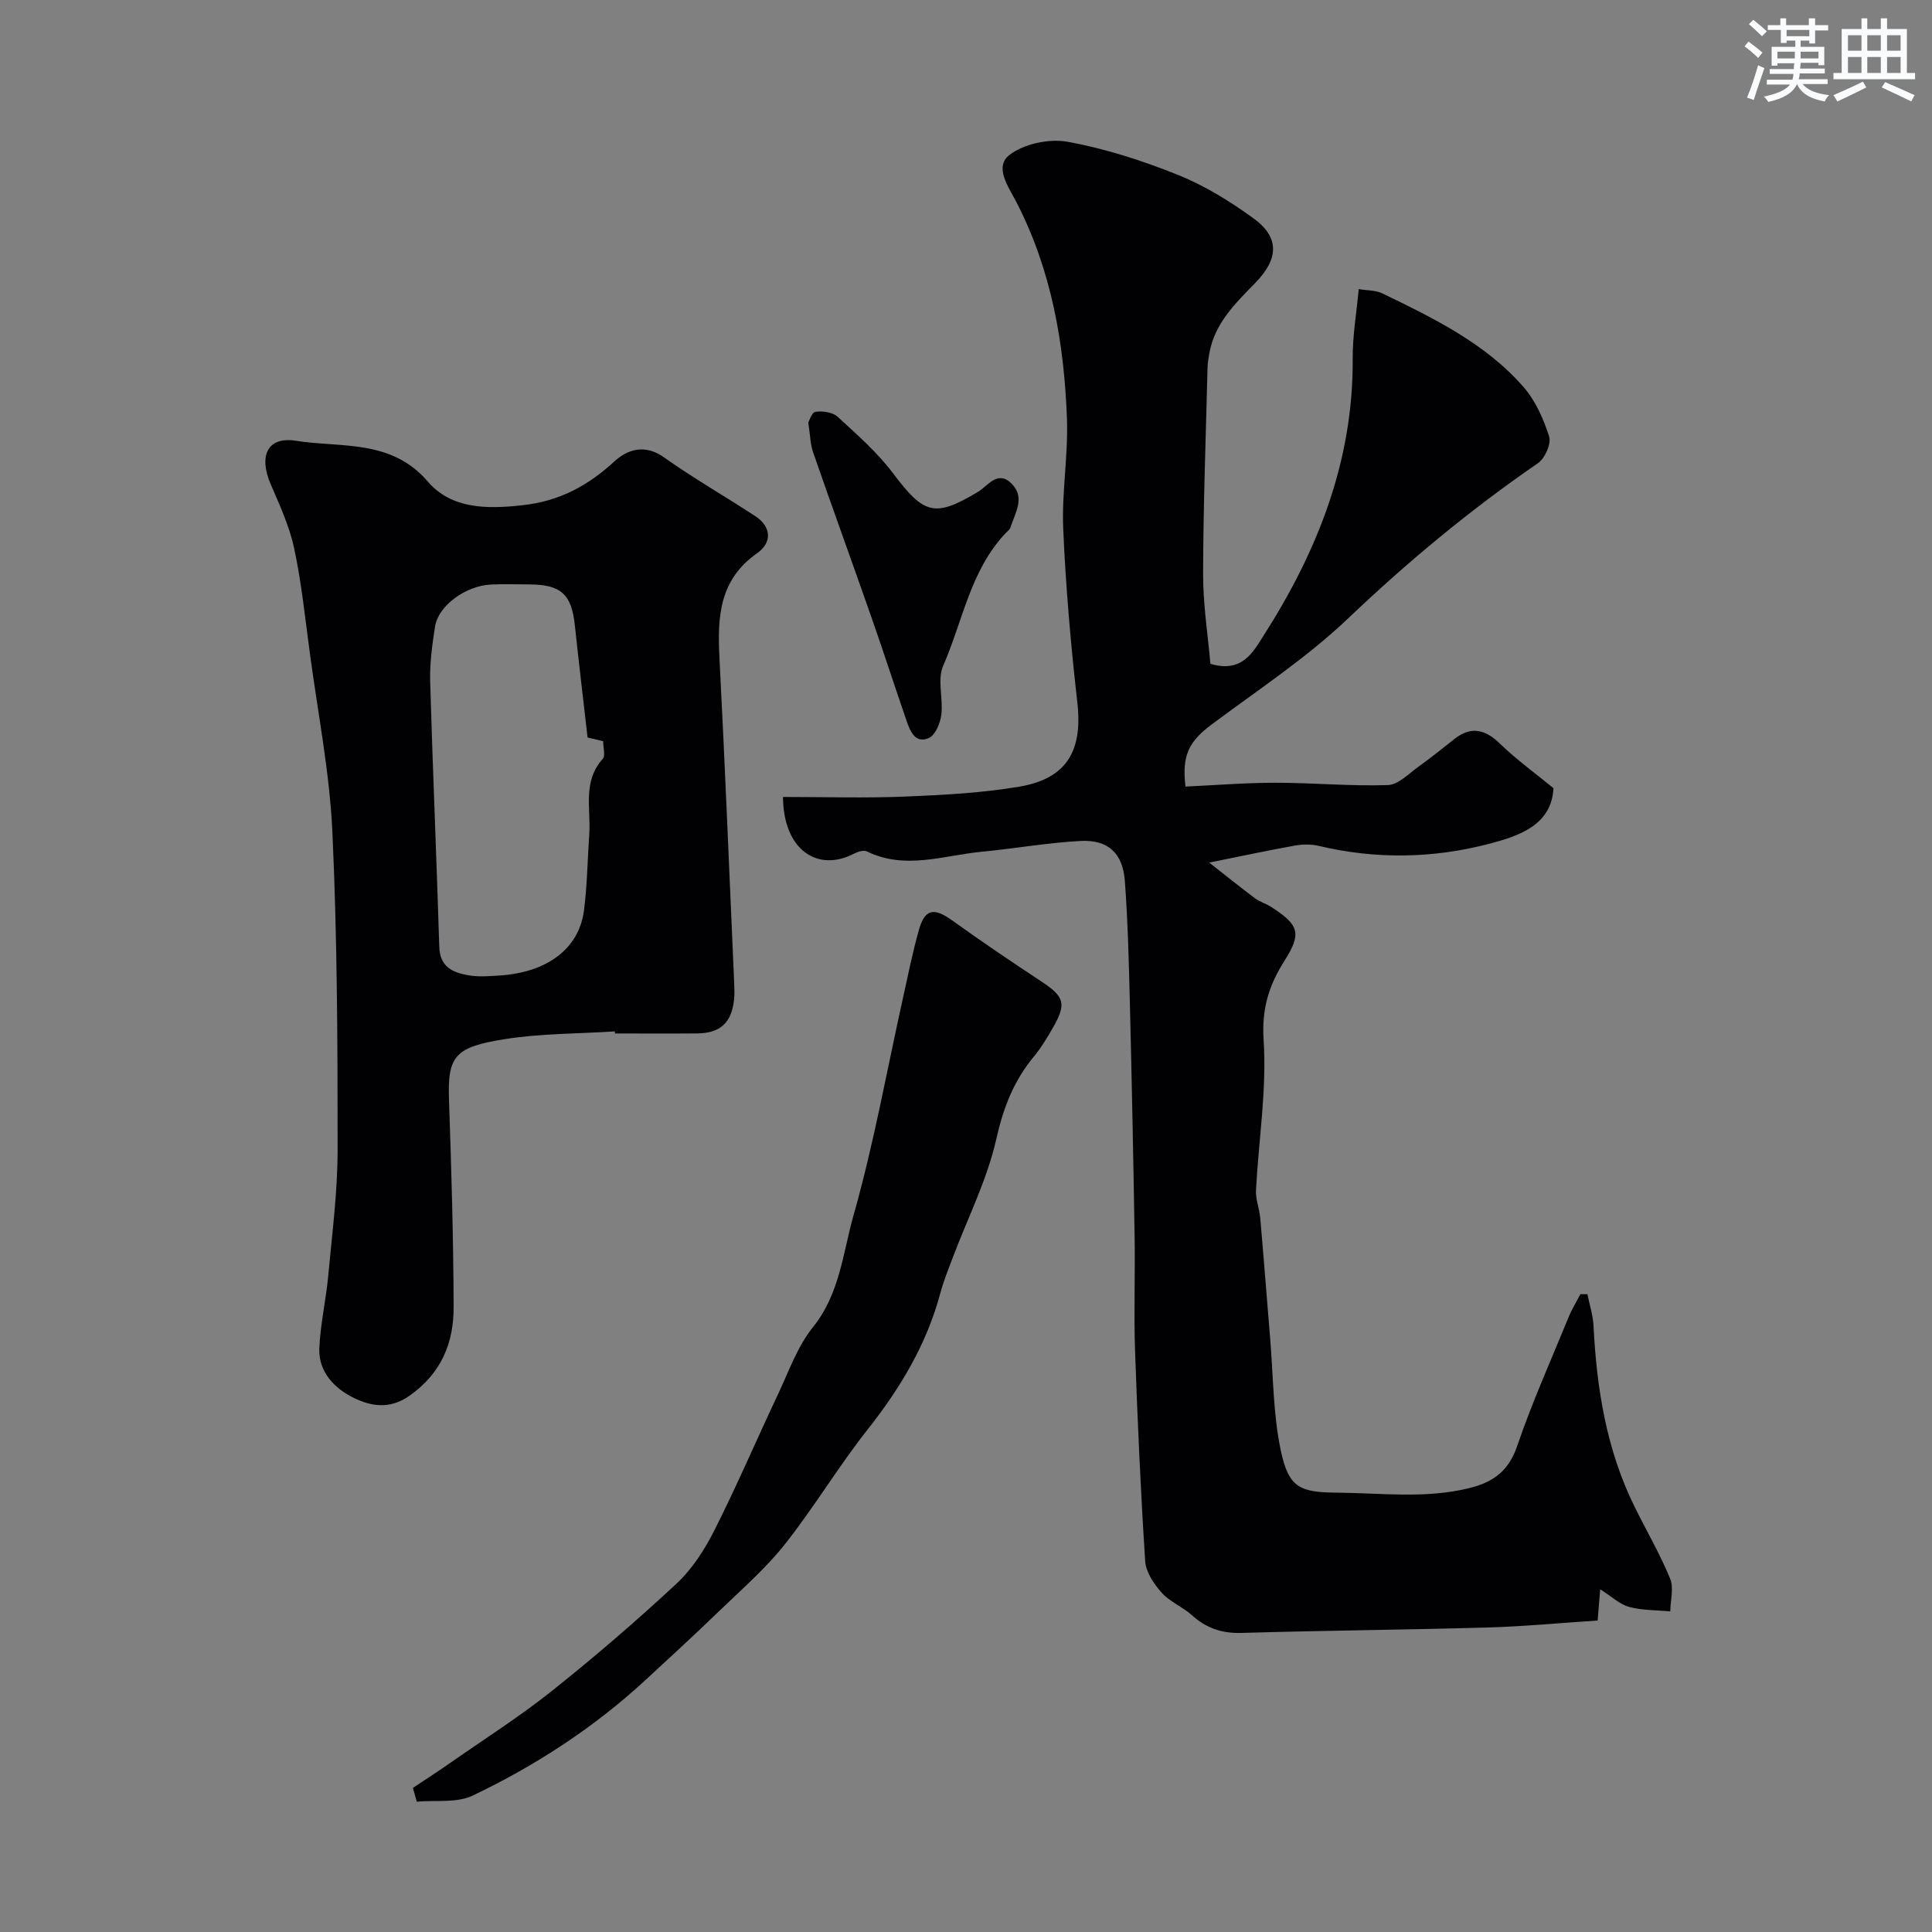 <svg enable-background="new 0 0 400 400" viewBox="0 0 400 400" xmlns="http://www.w3.org/2000/svg"><rect x="0" y="0" width="400" height="400" fill="#808080" stroke="none"/><g fill="#010103"><path d="m162.11 165c8.62 0 17.01.26 25.37-.08 7.87-.32 15.8-.75 23.55-2.05 9.88-1.67 13.15-7.45 12.02-17.44-1.35-11.92-2.4-23.9-2.92-35.89-.33-7.57 1.04-15.21.77-22.79-.56-15.6-3.19-30.81-10.47-44.91-1.62-3.14-4.68-7.29-1.38-9.8 3.02-2.29 8.18-3.37 11.97-2.69 7.78 1.41 15.46 3.89 22.82 6.84 5.54 2.22 10.8 5.47 15.65 8.99 5.45 3.95 5.31 8.37.37 13.43-4.13 4.23-8.38 8.34-9.48 14.53-.17.97-.34 1.96-.37 2.94-.35 14.27-.89 28.53-.92 42.8-.01 6.32 1 12.64 1.51 18.55 6.58 1.98 8.85-2.45 10.99-5.8 11.19-17.49 18.64-36.25 18.47-57.47-.03-4.61.78-9.23 1.25-14.3 1.77.29 3.5.21 4.86.87 10.63 5.15 21.35 10.33 29.28 19.42 2.47 2.84 4.14 6.62 5.29 10.25.47 1.49-.89 4.51-2.33 5.5-13.99 9.62-26.95 20.38-39.27 32.11-8.6 8.19-18.7 14.83-28.26 21.97-4.73 3.53-6.21 6.39-5.44 12.87 6.19-.28 12.4-.79 18.62-.79 7.76 0 15.54.74 23.28.48 2.19-.07 4.38-2.41 6.44-3.88 2.53-1.8 4.93-3.78 7.38-5.69 3.5-2.72 6.39-1.93 9.46 1.06 3.26 3.17 6.99 5.86 11.01 9.16-.4 7.67-7.15 9.9-13.43 11.54-11.57 3.01-23.37 3.2-35.13.41-1.58-.38-3.37-.36-4.98-.07-5.58 1-11.12 2.19-17.73 3.52 3.09 2.43 6.21 4.94 9.41 7.35 1.03.77 2.35 1.14 3.44 1.85 5.76 3.73 6.35 5.42 2.69 11.19-3.22 5.09-4.7 9.9-4.28 16.36.67 10.28-1.04 20.7-1.58 31.08-.1 1.9.71 3.82.88 5.76.73 8.34 1.37 16.69 2.06 25.03.64 7.68.6 15.5 2.17 22.99 1.64 7.81 3.9 8.78 11.71 8.84 9.14.07 18.27 1.3 27.37-.95 5-1.24 8.13-3.57 9.9-8.75 3.09-9.06 7.03-17.83 10.66-26.7.66-1.62 1.6-3.13 2.41-4.69h1.46c.43 2.17 1.15 4.33 1.26 6.52.65 13 2.67 25.67 8.5 37.48 2.45 4.96 5.26 9.78 7.36 14.88.8 1.94.06 4.51.03 6.79-2.84-.27-5.78-.19-8.5-.92-1.94-.52-3.58-2.12-6.01-3.66-.24 3.01-.38 4.78-.52 6.47-7.82.51-15.38 1.24-22.95 1.45-16.93.48-33.87.62-50.8 1.12-4.06.12-7.29-.99-10.26-3.67-1.92-1.74-4.55-2.76-6.25-4.65-1.61-1.8-3.27-4.26-3.42-6.53-.94-14.52-1.59-29.06-2.1-43.6-.27-7.85.04-15.72-.09-23.59-.26-16.09-.58-32.19-.98-48.28-.21-8.46-.42-16.94-1.04-25.37-.43-5.76-3.48-8.58-9.17-8.28-6.86.36-13.67 1.59-20.52 2.24-7.89.76-15.8 3.8-23.72-.07-.68-.33-1.92.07-2.72.48-7.52 3.89-14.58-.82-14.65-11.76z"/><path d="m127.3 213.54c-7.58.49-15.25.41-22.72 1.59-10.39 1.65-11.95 3.44-11.62 12.67.5 14.25.91 28.51.96 42.77.03 7.45-2.53 13.73-9.12 18.39-4.16 2.94-8.06 2.15-11.53.47-3.9-1.89-7.36-5.33-7.16-10.26.21-5.04 1.39-10.03 1.85-15.06.8-8.68 1.94-17.38 1.94-26.07 0-21.92-.07-43.86-1.08-65.75-.57-12.37-3.01-24.67-4.66-36.99-.98-7.28-1.73-14.62-3.26-21.79-.97-4.55-2.99-8.92-4.85-13.24-2.51-5.81-.76-9.96 5.22-9.01 9.33 1.48 19.71-.4 27.29 8.43 4.88 5.69 12.18 5.75 19.63 4.91 7.64-.85 13.49-4 18.99-9.05 2.7-2.48 6.3-3.7 10.28-.87 6.1 4.33 12.61 8.06 18.88 12.16 3.5 2.28 3.45 5.57.42 7.69-7.84 5.48-8.24 13.17-7.81 21.57 1.16 22.44 2.06 44.9 3.05 67.34.05 1.16.1 2.34-.02 3.5-.5 4.81-2.86 6.98-7.66 7.02-5.66.05-11.32.01-16.99.01-.01-.12-.02-.28-.03-.43zm-5.65-60.85c-.94-8.26-1.84-15.76-2.64-23.27-.67-6.35-2.85-8.38-9.34-8.42-2.66-.02-5.33-.1-7.99.02-5.31.25-10.96 4.4-11.62 8.75-.57 3.72-1.1 7.51-1 11.25.53 18.35 1.33 36.7 1.89 55.05.13 4.16 2.84 5.29 6.01 5.85 2.1.37 4.32.19 6.48.05 9.84-.64 16.42-5.55 17.46-13.42.68-5.21.73-10.51 1.1-15.77.37-5.31-1.45-10.97 2.8-15.67.58-.64.08-2.24.08-3.65-1.19-.28-2.4-.57-3.23-.77z"/><path d="m85.48 370.17c2.68-1.79 5.4-3.54 8.04-5.39 6.96-4.86 14.15-9.43 20.77-14.71 8.87-7.07 17.49-14.49 25.79-22.21 3.25-3.03 5.83-7.06 7.85-11.07 4.63-9.17 8.67-18.64 13.06-27.93 2.27-4.79 4.07-10.04 7.32-14.08 5.57-6.91 6.2-15.41 8.42-23.22 4.21-14.85 6.92-30.12 10.28-45.21 1.02-4.61 1.95-9.25 3.23-13.79 1.24-4.41 3.13-4.7 6.88-2.01 6.08 4.37 12.29 8.57 18.55 12.7 4.67 3.08 5.18 4.55 2.36 9.46-1.21 2.12-2.49 4.25-4.04 6.12-4.12 4.99-6.26 10.52-7.71 16.96-1.89 8.43-5.93 16.38-9.01 24.55-.92 2.43-1.91 4.86-2.58 7.37-2.83 10.59-8.28 19.67-15.04 28.23-6.07 7.67-11.1 16.15-17.18 23.82-4 5.05-8.97 9.34-13.63 13.85-5 4.83-10.12 9.54-15.23 14.25-10.66 9.84-22.73 17.68-35.75 23.9-3.3 1.58-7.68.9-11.56 1.26-.27-.94-.55-1.9-.82-2.85z"/><path d="m167.35 87.5c.15-.25.68-2.1 1.48-2.23 1.47-.23 3.55.07 4.58 1.01 4.02 3.69 8.21 7.36 11.47 11.69 6.4 8.5 8.58 9.24 17.48 3.94 2.22-1.32 4.19-4.7 7.12-1.74 2.82 2.85.68 6.06-.29 9.06-.14.44-.62.77-.96 1.13-7.34 7.72-8.9 18.23-12.96 27.5-1.26 2.87.04 6.77-.38 10.13-.22 1.74-1.23 4.2-2.57 4.8-2.82 1.26-3.88-1.4-4.63-3.57-2.44-7.06-4.73-14.17-7.2-21.22-4.01-11.46-8.16-22.87-12.14-34.34-.58-1.63-.59-3.48-1-6.16z"/></g><path d="m361.2 9.6.8-1c.9.7 1.9 1.4 2.9 2.3l-.9 1.1c-1-1-2-1.8-2.8-2.4zm.5 10.6c.9-2.1 1.6-4.3 2.3-6.7.4.2.8.4 1.3.6-.7 2.1-1.5 4.3-2.2 6.6zm.4-15.2.9-.9c1 .8 2 1.6 2.8 2.4l-1 1c-.9-.9-1.8-1.7-2.7-2.5zm12.5-1.2h1.2v1.4h2.7v1.1h-2.7v2.7h-1.2v-.6h-1.8v1.3h4.9v3.8h-1.2v-.5h-3.7c0 .4-.1.9-.1 1.2h5.1v1h-5.2c0 .5-.1.9-.2 1.2h6v1h-5.2c1.1 1.3 2.9 2 5.5 2.3-.4.4-.7.8-.9 1.3-2.9-.5-4.8-1.6-5.7-3.5h-.1c-.8 1.7-2.7 2.9-5.9 3.6-.2-.4-.6-.8-.9-1.1 2.8-.6 4.6-1.4 5.4-2.5h-4.8v-1h5.3c.1-.3.2-.7.2-1.2h-4.9v-1h5c0-.4 0-.8.1-1.2h-3.5v.5h-1.2v-3.9h4.9v-1.3h-1.8v.5h-1.2v-2.7h-2.7v-1h2.6v-1.4h1.2v1.4h4.7v-1.4zm-6.6 8.3h3.6c0-.4 0-.9 0-1.4h-3.6zm1.9-4.6h4.7v-1.3h-4.7zm6.6 3.2h-3.7v1.4h3.7z" fill="#fafbfc"/><path d="m385.3 3.8h1.3v2.2h2.8v-2.2h1.3v2.2h4.1v9.1h1.7v1.3h-16.9v-1.3h1.7v-9.1h4.1v-2.2zm.4 13.1.7 1.2c-1.8.9-3.8 1.9-6 2.9-.2-.4-.5-.8-.8-1.3 2.3-1 4.3-1.9 6.1-2.8zm-3.1-6.4h2.8v-3.2h-2.8zm0 4.6h2.8v-3.3h-2.8zm4-4.6h2.8v-3.2h-2.8zm0 4.6h2.8v-3.3h-2.8zm3.7 1.9c2.1.9 4.1 1.8 6.1 2.7l-.7 1.3c-2.2-1.1-4.2-2-6.1-2.9zm3.2-9.7h-2.8v3.2h2.8zm-2.8 7.8h2.8v-3.3h-2.8z" fill="#fafbfc"/></svg>